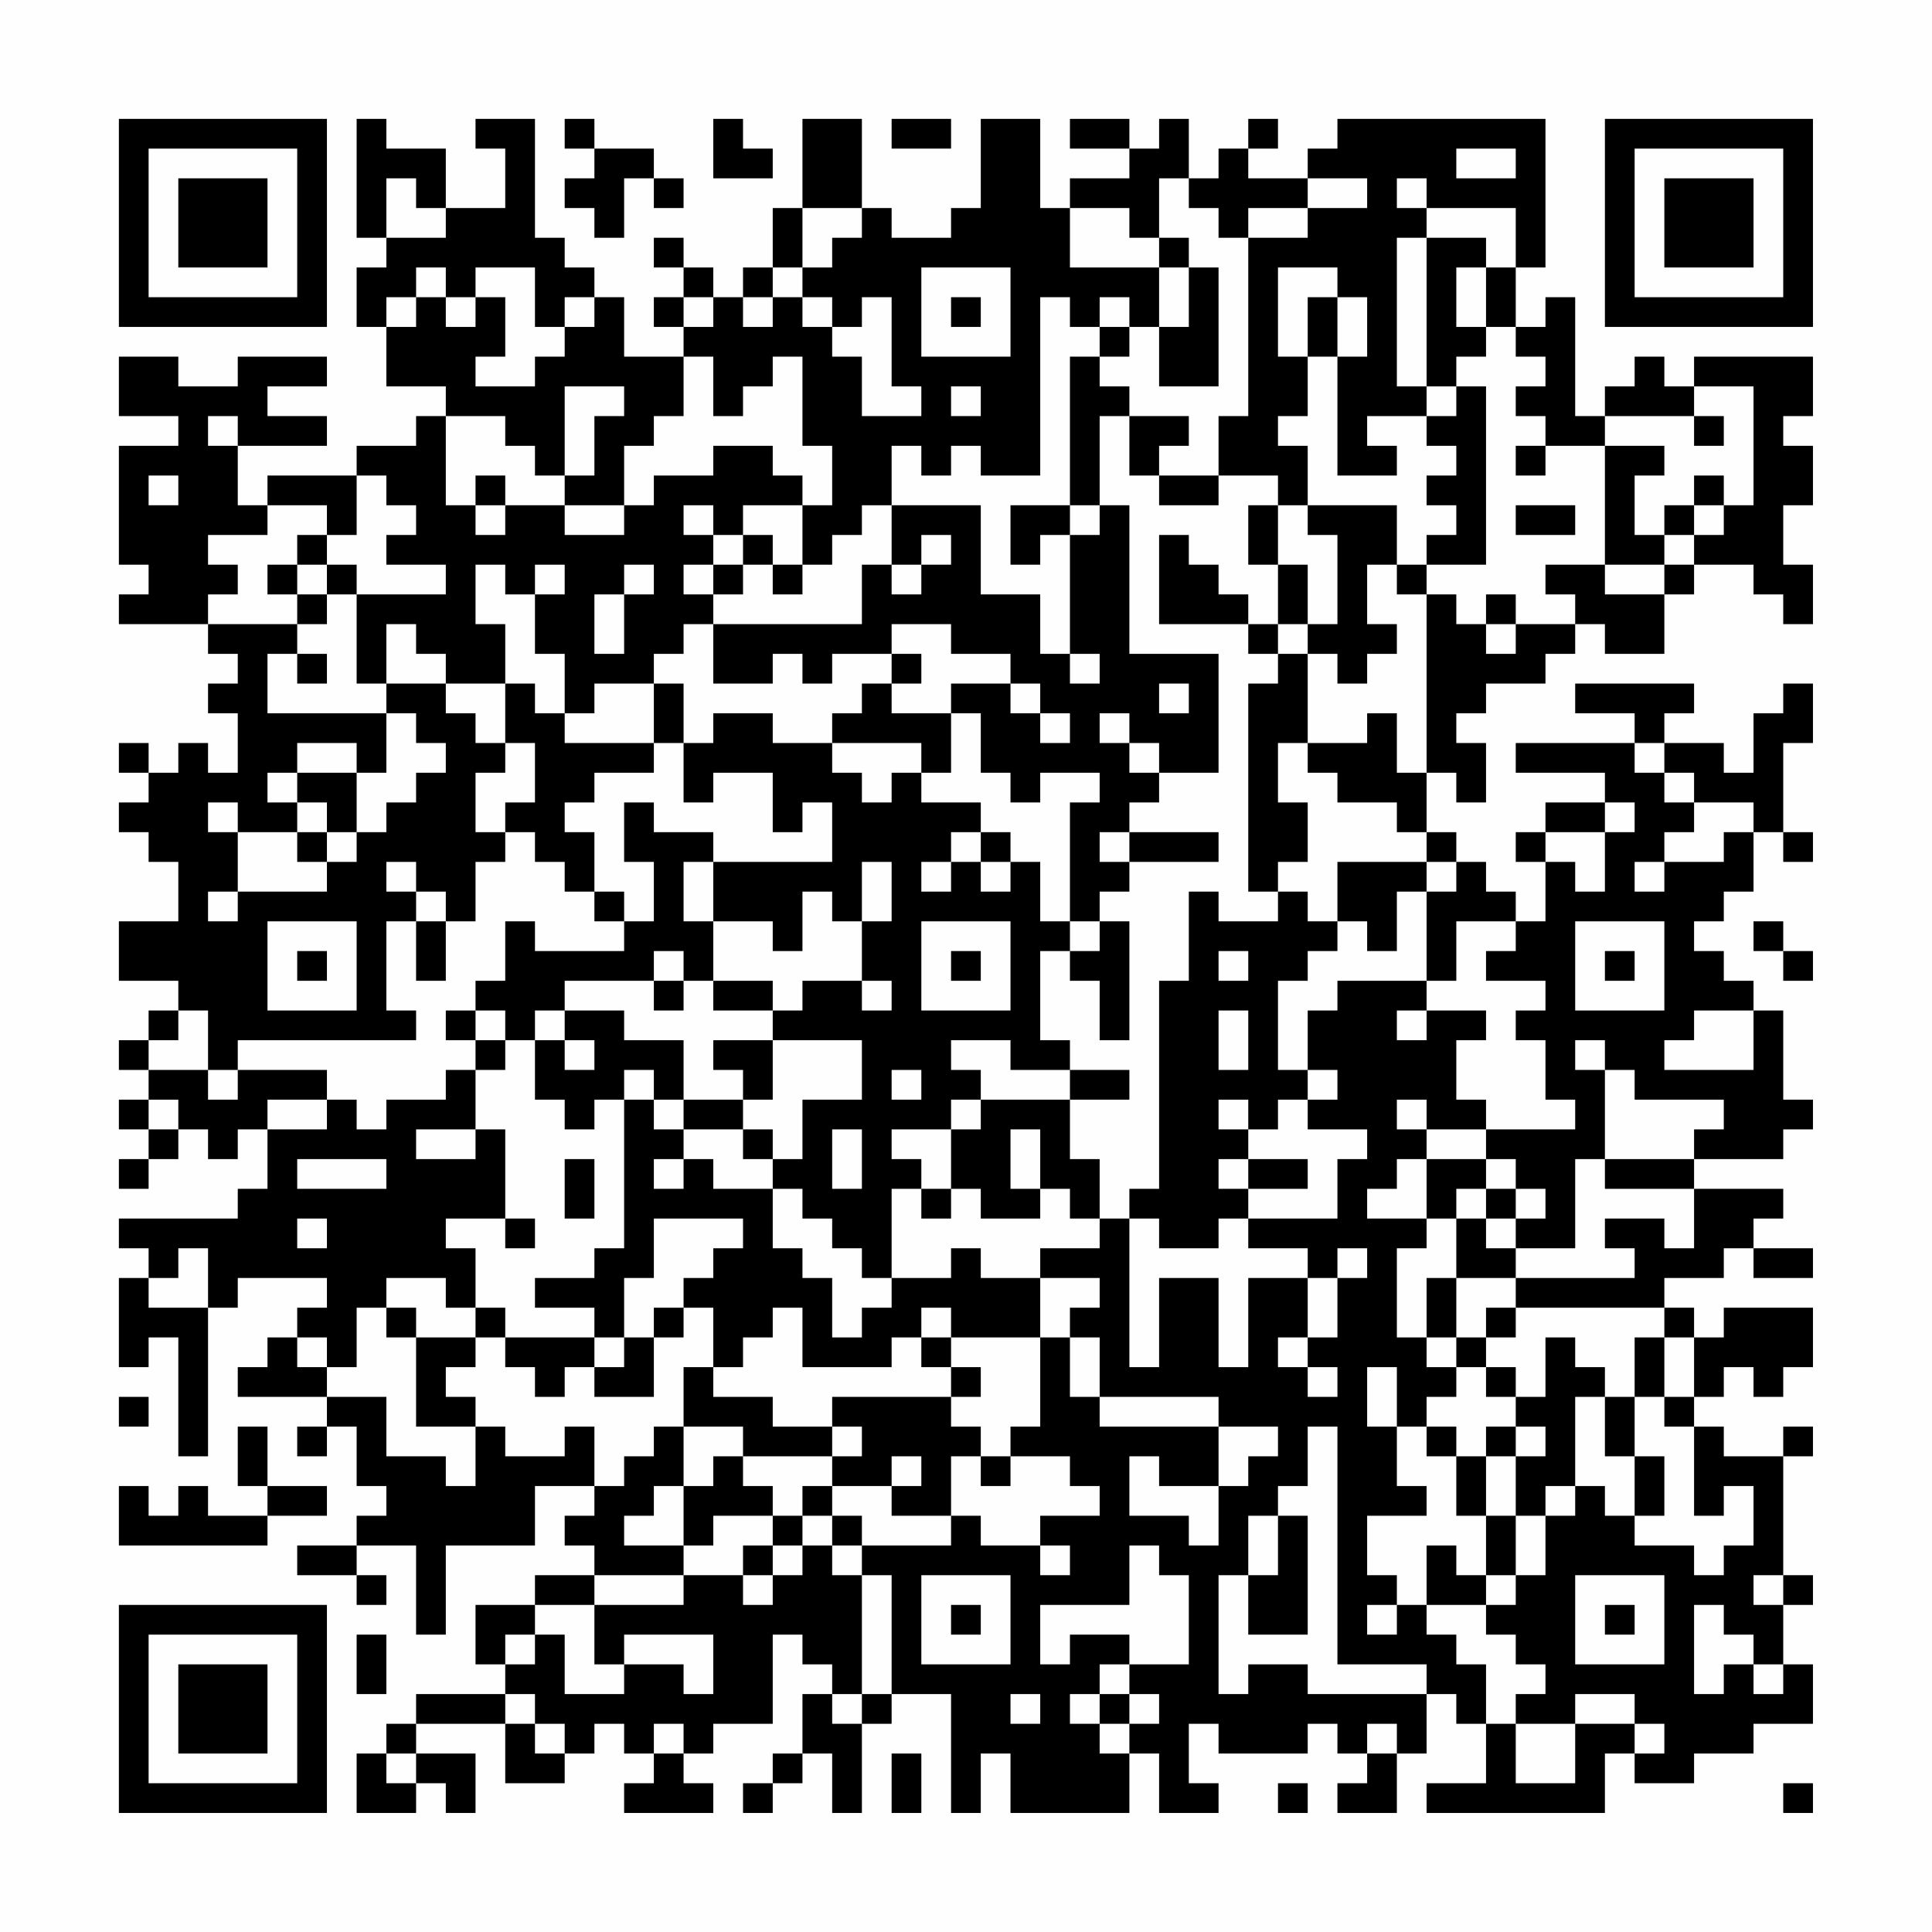 <?xml version="1.0" encoding="UTF-8"?>
<svg xmlns="http://www.w3.org/2000/svg" version="1.1" width="300" height="300" viewBox="0 0 300 300"><rect x="0" y="0" width="300" height="300" fill="#fefefe"/><g transform="scale(4.615)"><g transform="translate(4,4)"><path fill-rule="evenodd" d="M8 0L8 4L9 4L9 5L8 5L8 7L9 7L9 9L11 9L11 10L10 10L10 11L8 11L8 12L5 12L5 13L4 13L4 11L7 11L7 10L5 10L5 9L7 9L7 8L4 8L4 9L2 9L2 8L0 8L0 10L2 10L2 11L0 11L0 15L1 15L1 16L0 16L0 17L3 17L3 18L4 18L4 19L3 19L3 20L4 20L4 22L3 22L3 21L2 21L2 22L1 22L1 21L0 21L0 22L1 22L1 23L0 23L0 24L1 24L1 25L2 25L2 27L0 27L0 29L2 29L2 30L1 30L1 31L0 31L0 32L1 32L1 33L0 33L0 34L1 34L1 35L0 35L0 36L1 36L1 35L2 35L2 34L3 34L3 35L4 35L4 34L5 34L5 36L4 36L4 37L0 37L0 38L1 38L1 39L0 39L0 42L1 42L1 41L2 41L2 45L3 45L3 40L4 40L4 39L7 39L7 40L6 40L6 41L5 41L5 42L4 42L4 43L7 43L7 44L6 44L6 45L7 45L7 44L8 44L8 46L9 46L9 47L8 47L8 48L6 48L6 49L8 49L8 50L9 50L9 49L8 49L8 48L10 48L10 51L11 51L11 48L14 48L14 46L16 46L16 47L15 47L15 48L16 48L16 49L14 49L14 50L12 50L12 52L13 52L13 53L10 53L10 54L9 54L9 55L8 55L8 57L10 57L10 56L11 56L11 57L12 57L12 55L10 55L10 54L13 54L13 56L15 56L15 55L16 55L16 54L17 54L17 55L18 55L18 56L17 56L17 57L20 57L20 56L19 56L19 55L20 55L20 54L22 54L22 51L23 51L23 52L24 52L24 53L23 53L23 55L22 55L22 56L21 56L21 57L22 57L22 56L23 56L23 55L24 55L24 57L25 57L25 54L26 54L26 53L28 53L28 57L29 57L29 55L30 55L30 57L34 57L34 55L35 55L35 57L37 57L37 56L36 56L36 54L37 54L37 55L40 55L40 54L41 54L41 55L42 55L42 56L41 56L41 57L43 57L43 55L44 55L44 53L45 53L45 54L46 54L46 56L44 56L44 57L50 57L50 55L51 55L51 56L53 56L53 55L55 55L55 54L57 54L57 52L56 52L56 50L57 50L57 49L56 49L56 45L57 45L57 44L56 44L56 45L54 45L54 44L53 44L53 43L54 43L54 42L55 42L55 43L56 43L56 42L57 42L57 40L54 40L54 41L53 41L53 40L52 40L52 39L54 39L54 38L55 38L55 39L57 39L57 38L55 38L55 37L56 37L56 36L53 36L53 35L56 35L56 34L57 34L57 33L56 33L56 30L55 30L55 29L54 29L54 28L53 28L53 27L54 27L54 26L55 26L55 24L56 24L56 25L57 25L57 24L56 24L56 21L57 21L57 19L56 19L56 20L55 20L55 22L54 22L54 21L52 21L52 20L53 20L53 19L49 19L49 20L51 20L51 21L47 21L47 22L50 22L50 23L48 23L48 24L47 24L47 25L48 25L48 27L47 27L47 26L46 26L46 25L45 25L45 24L44 24L44 22L45 22L45 23L46 23L46 21L45 21L45 20L46 20L46 19L48 19L48 18L49 18L49 17L50 17L50 18L52 18L52 16L53 16L53 15L55 15L55 16L56 16L56 17L57 17L57 15L56 15L56 13L57 13L57 11L56 11L56 10L57 10L57 8L53 8L53 9L52 9L52 8L51 8L51 9L50 9L50 10L49 10L49 6L48 6L48 7L47 7L47 5L48 5L48 0L41 0L41 1L40 1L40 2L38 2L38 1L39 1L39 0L38 0L38 1L37 1L37 2L36 2L36 0L35 0L35 1L34 1L34 0L32 0L32 1L34 1L34 2L32 2L32 3L31 3L31 0L29 0L29 3L28 3L28 4L26 4L26 3L25 3L25 0L23 0L23 3L22 3L22 5L21 5L21 6L20 6L20 5L19 5L19 4L18 4L18 5L19 5L19 6L18 6L18 7L19 7L19 8L17 8L17 6L16 6L16 5L15 5L15 4L14 4L14 0L12 0L12 1L13 1L13 3L11 3L11 1L9 1L9 0ZM15 0L15 1L16 1L16 2L15 2L15 3L16 3L16 4L17 4L17 2L18 2L18 3L19 3L19 2L18 2L18 1L16 1L16 0ZM20 0L20 2L22 2L22 1L21 1L21 0ZM26 0L26 1L28 1L28 0ZM45 1L45 2L47 2L47 1ZM9 2L9 4L11 4L11 3L10 3L10 2ZM35 2L35 4L34 4L34 3L32 3L32 5L35 5L35 7L34 7L34 6L33 6L33 7L32 7L32 6L31 6L31 12L29 12L29 11L28 11L28 12L27 12L27 11L26 11L26 13L25 13L25 14L24 14L24 15L23 15L23 13L24 13L24 11L23 11L23 8L22 8L22 9L21 9L21 10L20 10L20 8L19 8L19 10L18 10L18 11L17 11L17 13L15 13L15 12L16 12L16 10L17 10L17 9L15 9L15 12L14 12L14 11L13 11L13 10L11 10L11 13L12 13L12 14L13 14L13 13L15 13L15 14L17 14L17 13L18 13L18 12L20 12L20 11L22 11L22 12L23 12L23 13L21 13L21 14L20 14L20 13L19 13L19 14L20 14L20 15L19 15L19 16L20 16L20 17L19 17L19 18L18 18L18 19L16 19L16 20L15 20L15 18L14 18L14 16L15 16L15 15L14 15L14 16L13 16L13 15L12 15L12 17L13 17L13 19L11 19L11 18L10 18L10 17L9 17L9 19L8 19L8 16L11 16L11 15L9 15L9 14L10 14L10 13L9 13L9 12L8 12L8 14L7 14L7 13L5 13L5 14L3 14L3 15L4 15L4 16L3 16L3 17L6 17L6 18L5 18L5 20L9 20L9 22L8 22L8 21L6 21L6 22L5 22L5 23L6 23L6 24L4 24L4 23L3 23L3 24L4 24L4 26L3 26L3 27L4 27L4 26L7 26L7 25L8 25L8 24L9 24L9 23L10 23L10 22L11 22L11 21L10 21L10 20L9 20L9 19L11 19L11 20L12 20L12 21L13 21L13 22L12 22L12 24L13 24L13 25L12 25L12 27L11 27L11 26L10 26L10 25L9 25L9 26L10 26L10 27L9 27L9 30L10 30L10 31L4 31L4 32L3 32L3 30L2 30L2 31L1 31L1 32L3 32L3 33L4 33L4 32L7 32L7 33L5 33L5 34L7 34L7 33L8 33L8 34L9 34L9 33L11 33L11 32L12 32L12 34L10 34L10 35L12 35L12 34L13 34L13 37L11 37L11 38L12 38L12 40L11 40L11 39L9 39L9 40L8 40L8 42L7 42L7 41L6 41L6 42L7 42L7 43L9 43L9 45L11 45L11 46L12 46L12 44L13 44L13 45L15 45L15 44L16 44L16 46L17 46L17 45L18 45L18 44L19 44L19 46L18 46L18 47L17 47L17 48L19 48L19 49L16 49L16 50L14 50L14 51L13 51L13 52L14 52L14 51L15 51L15 53L17 53L17 52L19 52L19 53L20 53L20 51L17 51L17 52L16 52L16 50L19 50L19 49L21 49L21 50L22 50L22 49L23 49L23 48L24 48L24 49L25 49L25 53L24 53L24 54L25 54L25 53L26 53L26 49L25 49L25 48L28 48L28 47L29 47L29 48L31 48L31 49L32 49L32 48L31 48L31 47L33 47L33 46L32 46L32 45L30 45L30 44L31 44L31 41L32 41L32 43L33 43L33 44L37 44L37 46L35 46L35 45L34 45L34 47L36 47L36 48L37 48L37 46L38 46L38 45L39 45L39 44L37 44L37 43L33 43L33 41L32 41L32 40L33 40L33 39L31 39L31 38L33 38L33 37L34 37L34 42L35 42L35 39L37 39L37 42L38 42L38 39L40 39L40 41L39 41L39 42L40 42L40 43L41 43L41 42L40 42L40 41L41 41L41 39L42 39L42 38L41 38L41 39L40 39L40 38L38 38L38 37L41 37L41 35L42 35L42 34L40 34L40 33L41 33L41 32L40 32L40 30L41 30L41 29L44 29L44 30L43 30L43 31L44 31L44 30L46 30L46 31L45 31L45 33L46 33L46 34L44 34L44 33L43 33L43 34L44 34L44 35L43 35L43 36L42 36L42 37L44 37L44 38L43 38L43 41L44 41L44 42L45 42L45 43L44 43L44 44L43 44L43 42L42 42L42 44L43 44L43 46L44 46L44 47L42 47L42 49L43 49L43 50L42 50L42 51L43 51L43 50L44 50L44 51L45 51L45 52L46 52L46 54L47 54L47 56L49 56L49 54L51 54L51 55L52 55L52 54L51 54L51 53L49 53L49 54L47 54L47 53L48 53L48 52L47 52L47 51L46 51L46 50L47 50L47 49L48 49L48 47L49 47L49 46L50 46L50 47L51 47L51 48L53 48L53 49L54 49L54 48L55 48L55 46L54 46L54 47L53 47L53 44L52 44L52 43L53 43L53 41L52 41L52 40L47 40L47 39L51 39L51 38L50 38L50 37L52 37L52 38L53 38L53 36L50 36L50 35L53 35L53 34L54 34L54 33L51 33L51 32L50 32L50 31L49 31L49 32L50 32L50 35L49 35L49 38L47 38L47 37L48 37L48 36L47 36L47 35L46 35L46 34L49 34L49 33L48 33L48 31L47 31L47 30L48 30L48 29L46 29L46 28L47 28L47 27L45 27L45 29L44 29L44 26L45 26L45 25L44 25L44 24L43 24L43 23L41 23L41 22L40 22L40 21L42 21L42 20L43 20L43 22L44 22L44 16L45 16L45 17L46 17L46 18L47 18L47 17L49 17L49 16L48 16L48 15L50 15L50 16L52 16L52 15L53 15L53 14L54 14L54 13L55 13L55 9L53 9L53 10L50 10L50 11L48 11L48 10L47 10L47 9L48 9L48 8L47 8L47 7L46 7L46 5L47 5L47 3L44 3L44 2L43 2L43 3L44 3L44 4L43 4L43 9L44 9L44 10L42 10L42 11L43 11L43 12L41 12L41 8L42 8L42 6L41 6L41 5L39 5L39 8L40 8L40 10L39 10L39 11L40 11L40 13L39 13L39 12L37 12L37 10L38 10L38 4L40 4L40 3L42 3L42 2L40 2L40 3L38 3L38 4L37 4L37 3L36 3L36 2ZM23 3L23 5L22 5L22 6L21 6L21 7L22 7L22 6L23 6L23 7L24 7L24 8L25 8L25 10L27 10L27 9L26 9L26 6L25 6L25 7L24 7L24 6L23 6L23 5L24 5L24 4L25 4L25 3ZM35 4L35 5L36 5L36 7L35 7L35 9L37 9L37 5L36 5L36 4ZM44 4L44 9L45 9L45 10L44 10L44 11L45 11L45 12L44 12L44 13L45 13L45 14L44 14L44 15L43 15L43 13L40 13L40 14L41 14L41 17L40 17L40 15L39 15L39 13L38 13L38 15L39 15L39 17L38 17L38 16L37 16L37 15L36 15L36 14L35 14L35 17L38 17L38 18L39 18L39 19L38 19L38 26L39 26L39 27L37 27L37 26L36 26L36 29L35 29L35 36L34 36L34 37L35 37L35 38L37 38L37 37L38 37L38 36L40 36L40 35L38 35L38 34L39 34L39 33L40 33L40 32L39 32L39 29L40 29L40 28L41 28L41 27L42 27L42 28L43 28L43 26L44 26L44 25L41 25L41 27L40 27L40 26L39 26L39 25L40 25L40 23L39 23L39 21L40 21L40 18L41 18L41 19L42 19L42 18L43 18L43 17L42 17L42 15L43 15L43 16L44 16L44 15L46 15L46 9L45 9L45 8L46 8L46 7L45 7L45 5L46 5L46 4ZM10 5L10 6L9 6L9 7L10 7L10 6L11 6L11 7L12 7L12 6L13 6L13 8L12 8L12 9L14 9L14 8L15 8L15 7L16 7L16 6L15 6L15 7L14 7L14 5L12 5L12 6L11 6L11 5ZM27 5L27 8L30 8L30 5ZM19 6L19 7L20 7L20 6ZM28 6L28 7L29 7L29 6ZM40 6L40 8L41 8L41 6ZM33 7L33 8L32 8L32 13L30 13L30 15L31 15L31 14L32 14L32 18L31 18L31 16L29 16L29 13L26 13L26 15L25 15L25 17L20 17L20 19L22 19L22 18L23 18L23 19L24 19L24 18L26 18L26 19L25 19L25 20L24 20L24 21L22 21L22 20L20 20L20 21L19 21L19 19L18 19L18 21L15 21L15 20L14 20L14 19L13 19L13 21L14 21L14 23L13 23L13 24L14 24L14 25L15 25L15 26L16 26L16 27L17 27L17 28L14 28L14 27L13 27L13 29L12 29L12 30L11 30L11 31L12 31L12 32L13 32L13 31L14 31L14 33L15 33L15 34L16 34L16 33L17 33L17 38L16 38L16 39L14 39L14 40L16 40L16 41L13 41L13 40L12 40L12 41L10 41L10 40L9 40L9 41L10 41L10 44L12 44L12 43L11 43L11 42L12 42L12 41L13 41L13 42L14 42L14 43L15 43L15 42L16 42L16 43L18 43L18 41L19 41L19 40L20 40L20 42L19 42L19 44L21 44L21 45L20 45L20 46L19 46L19 48L20 48L20 47L22 47L22 48L21 48L21 49L22 49L22 48L23 48L23 47L24 47L24 48L25 48L25 47L24 47L24 46L26 46L26 47L28 47L28 45L29 45L29 46L30 46L30 45L29 45L29 44L28 44L28 43L29 43L29 42L28 42L28 41L31 41L31 39L29 39L29 38L28 38L28 39L26 39L26 36L27 36L27 37L28 37L28 36L29 36L29 37L31 37L31 36L32 36L32 37L33 37L33 35L32 35L32 33L34 33L34 32L32 32L32 31L31 31L31 28L32 28L32 29L33 29L33 31L34 31L34 27L33 27L33 26L34 26L34 25L37 25L37 24L34 24L34 23L35 23L35 22L37 22L37 18L34 18L34 13L33 13L33 10L34 10L34 12L35 12L35 13L37 13L37 12L35 12L35 11L36 11L36 10L34 10L34 9L33 9L33 8L34 8L34 7ZM28 9L28 10L29 10L29 9ZM3 10L3 11L4 11L4 10ZM53 10L53 11L54 11L54 10ZM47 11L47 12L48 12L48 11ZM50 11L50 15L52 15L52 14L53 14L53 13L54 13L54 12L53 12L53 13L52 13L52 14L51 14L51 12L52 12L52 11ZM1 12L1 13L2 13L2 12ZM12 12L12 13L13 13L13 12ZM32 13L32 14L33 14L33 13ZM47 13L47 14L49 14L49 13ZM6 14L6 15L5 15L5 16L6 16L6 17L7 17L7 16L8 16L8 15L7 15L7 14ZM21 14L21 15L20 15L20 16L21 16L21 15L22 15L22 16L23 16L23 15L22 15L22 14ZM27 14L27 15L26 15L26 16L27 16L27 15L28 15L28 14ZM6 15L6 16L7 16L7 15ZM17 15L17 16L16 16L16 18L17 18L17 16L18 16L18 15ZM46 16L46 17L47 17L47 16ZM26 17L26 18L27 18L27 19L26 19L26 20L28 20L28 22L27 22L27 21L24 21L24 22L25 22L25 23L26 23L26 22L27 22L27 23L29 23L29 24L28 24L28 25L27 25L27 26L28 26L28 25L29 25L29 26L30 26L30 25L31 25L31 27L32 27L32 28L33 28L33 27L32 27L32 23L33 23L33 22L31 22L31 23L30 23L30 22L29 22L29 20L28 20L28 19L30 19L30 20L31 20L31 21L32 21L32 20L31 20L31 19L30 19L30 18L28 18L28 17ZM39 17L39 18L40 18L40 17ZM6 18L6 19L7 19L7 18ZM32 18L32 19L33 19L33 18ZM35 19L35 20L36 20L36 19ZM33 20L33 21L34 21L34 22L35 22L35 21L34 21L34 20ZM18 21L18 22L16 22L16 23L15 23L15 24L16 24L16 26L17 26L17 27L18 27L18 25L17 25L17 23L18 23L18 24L20 24L20 25L19 25L19 27L20 27L20 29L19 29L19 28L18 28L18 29L15 29L15 30L14 30L14 31L15 31L15 32L16 32L16 31L15 31L15 30L17 30L17 31L19 31L19 33L18 33L18 32L17 32L17 33L18 33L18 34L19 34L19 35L18 35L18 36L19 36L19 35L20 35L20 36L22 36L22 38L23 38L23 39L24 39L24 41L25 41L25 40L26 40L26 39L25 39L25 38L24 38L24 37L23 37L23 36L22 36L22 35L23 35L23 33L25 33L25 31L22 31L22 30L23 30L23 29L25 29L25 30L26 30L26 29L25 29L25 27L26 27L26 25L25 25L25 27L24 27L24 26L23 26L23 28L22 28L22 27L20 27L20 25L24 25L24 23L23 23L23 24L22 24L22 22L20 22L20 23L19 23L19 21ZM51 21L51 22L52 22L52 23L53 23L53 24L52 24L52 25L51 25L51 26L52 26L52 25L54 25L54 24L55 24L55 23L53 23L53 22L52 22L52 21ZM6 22L6 23L7 23L7 24L6 24L6 25L7 25L7 24L8 24L8 22ZM50 23L50 24L48 24L48 25L49 25L49 26L50 26L50 24L51 24L51 23ZM29 24L29 25L30 25L30 24ZM33 24L33 25L34 25L34 24ZM5 27L5 30L8 30L8 27ZM10 27L10 29L11 29L11 27ZM27 27L27 30L30 30L30 27ZM49 27L49 30L52 30L52 27ZM55 27L55 28L56 28L56 29L57 29L57 28L56 28L56 27ZM6 28L6 29L7 29L7 28ZM28 28L28 29L29 29L29 28ZM37 28L37 29L38 29L38 28ZM50 28L50 29L51 29L51 28ZM18 29L18 30L19 30L19 29ZM20 29L20 30L22 30L22 29ZM12 30L12 31L13 31L13 30ZM37 30L37 32L38 32L38 30ZM53 30L53 31L52 31L52 32L55 32L55 30ZM20 31L20 32L21 32L21 33L19 33L19 34L21 34L21 35L22 35L22 34L21 34L21 33L22 33L22 31ZM28 31L28 32L29 32L29 33L28 33L28 34L26 34L26 35L27 35L27 36L28 36L28 34L29 34L29 33L32 33L32 32L30 32L30 31ZM26 32L26 33L27 33L27 32ZM1 33L1 34L2 34L2 33ZM37 33L37 34L38 34L38 33ZM24 34L24 36L25 36L25 34ZM30 34L30 36L31 36L31 34ZM6 35L6 36L9 36L9 35ZM15 35L15 37L16 37L16 35ZM37 35L37 36L38 36L38 35ZM44 35L44 37L45 37L45 39L44 39L44 41L45 41L45 42L46 42L46 43L47 43L47 44L46 44L46 45L45 45L45 44L44 44L44 45L45 45L45 47L46 47L46 49L45 49L45 48L44 48L44 50L46 50L46 49L47 49L47 47L48 47L48 46L49 46L49 43L50 43L50 45L51 45L51 47L52 47L52 45L51 45L51 43L52 43L52 41L51 41L51 43L50 43L50 42L49 42L49 41L48 41L48 43L47 43L47 42L46 42L46 41L47 41L47 40L46 40L46 41L45 41L45 39L47 39L47 38L46 38L46 37L47 37L47 36L46 36L46 35ZM45 36L45 37L46 37L46 36ZM6 37L6 38L7 38L7 37ZM13 37L13 38L14 38L14 37ZM18 37L18 39L17 39L17 41L16 41L16 42L17 42L17 41L18 41L18 40L19 40L19 39L20 39L20 38L21 38L21 37ZM2 38L2 39L1 39L1 40L3 40L3 38ZM22 40L22 41L21 41L21 42L20 42L20 43L22 43L22 44L24 44L24 45L21 45L21 46L22 46L22 47L23 47L23 46L24 46L24 45L25 45L25 44L24 44L24 43L28 43L28 42L27 42L27 41L28 41L28 40L27 40L27 41L26 41L26 42L23 42L23 40ZM0 43L0 44L1 44L1 43ZM4 44L4 46L5 46L5 47L3 47L3 46L2 46L2 47L1 47L1 46L0 46L0 48L5 48L5 47L7 47L7 46L5 46L5 44ZM40 44L40 46L39 46L39 47L38 47L38 49L37 49L37 53L38 53L38 52L40 52L40 53L44 53L44 52L41 52L41 44ZM47 44L47 45L46 45L46 47L47 47L47 45L48 45L48 44ZM26 45L26 46L27 46L27 45ZM39 47L39 49L38 49L38 51L40 51L40 47ZM34 48L34 50L31 50L31 52L32 52L32 51L34 51L34 52L33 52L33 53L32 53L32 54L33 54L33 55L34 55L34 54L35 54L35 53L34 53L34 52L36 52L36 49L35 49L35 48ZM27 49L27 52L30 52L30 49ZM49 49L49 52L52 52L52 49ZM55 49L55 50L56 50L56 49ZM28 50L28 51L29 51L29 50ZM50 50L50 51L51 51L51 50ZM53 50L53 53L54 53L54 52L55 52L55 53L56 53L56 52L55 52L55 51L54 51L54 50ZM8 51L8 53L9 53L9 51ZM13 53L13 54L14 54L14 55L15 55L15 54L14 54L14 53ZM30 53L30 54L31 54L31 53ZM33 53L33 54L34 54L34 53ZM18 54L18 55L19 55L19 54ZM42 54L42 55L43 55L43 54ZM9 55L9 56L10 56L10 55ZM26 55L26 57L27 57L27 55ZM39 56L39 57L40 57L40 56ZM56 56L56 57L57 57L57 56ZM0 0L0 7L7 7L7 0ZM1 1L1 6L6 6L6 1ZM2 2L2 5L5 5L5 2ZM50 0L50 7L57 7L57 0ZM51 1L51 6L56 6L56 1ZM52 2L52 5L55 5L55 2ZM0 50L0 57L7 57L7 50ZM1 51L1 56L6 56L6 51ZM2 52L2 55L5 55L5 52Z" fill="#000000"/></g></g></svg>
